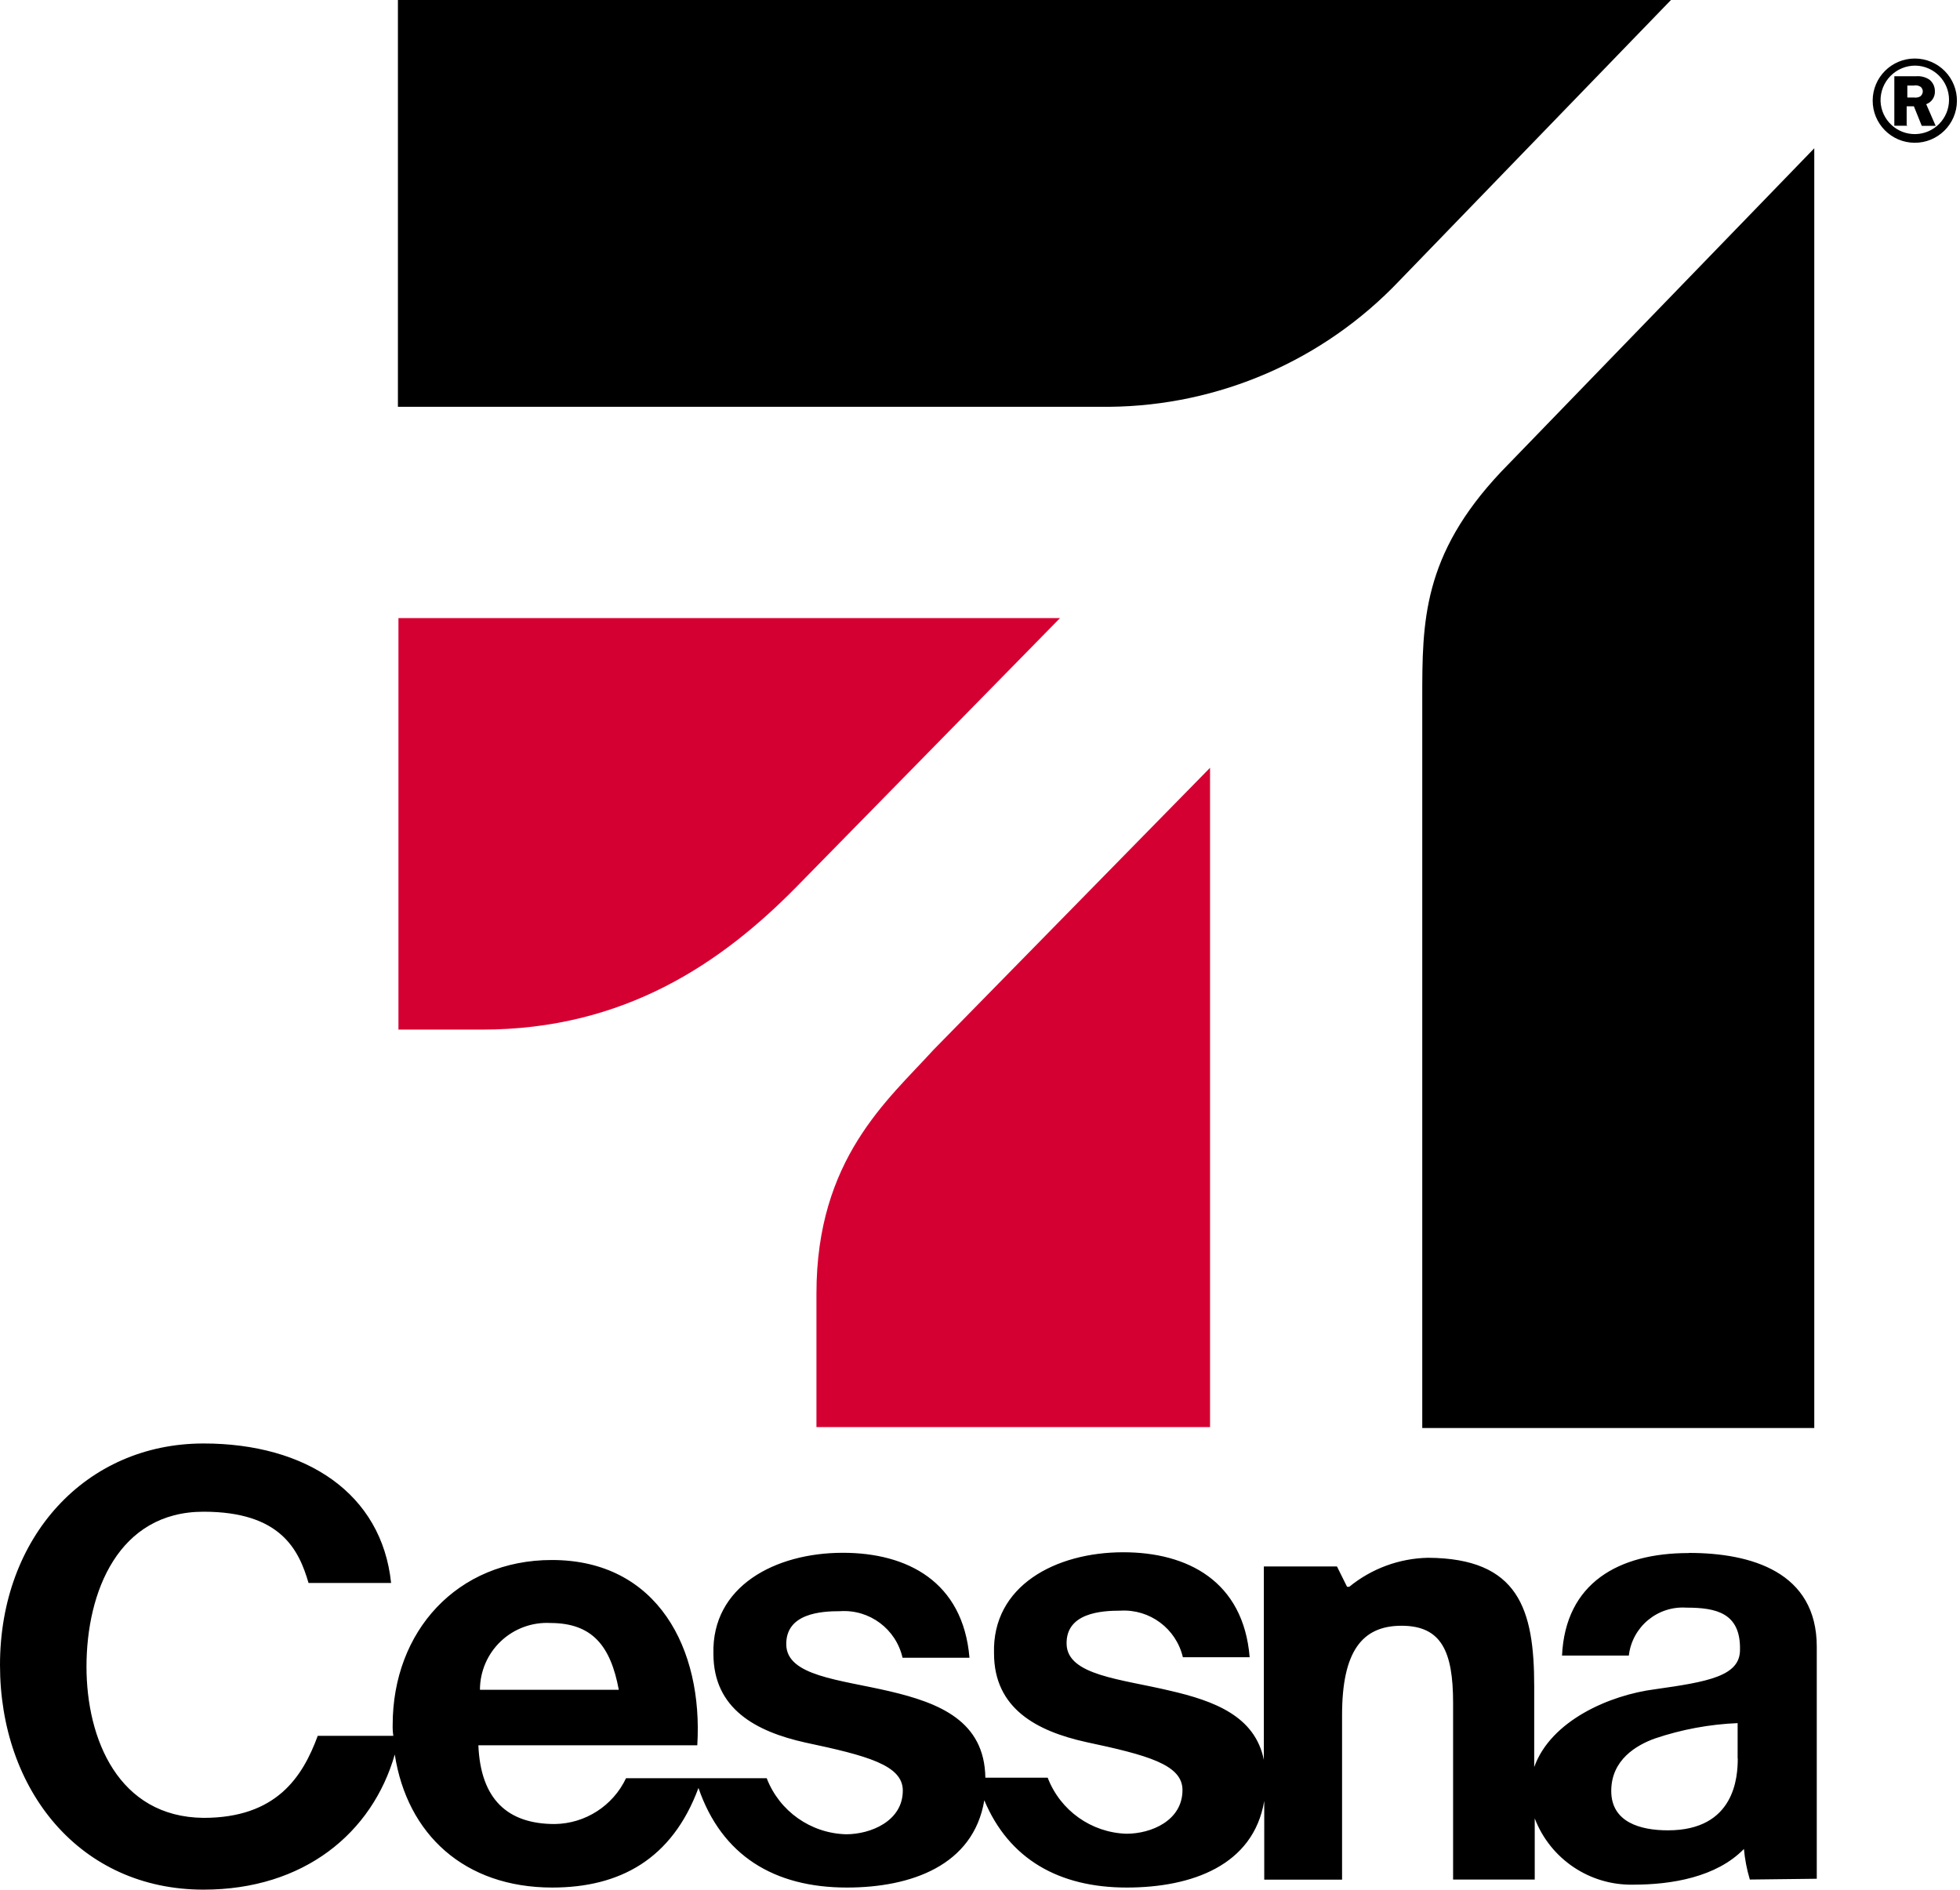 <?xml version="1.0" ?>
<svg xmlns="http://www.w3.org/2000/svg" viewBox="0 0 531 512">
	<defs/>
	<g id="Page-1" stroke="none" stroke-width="1" fill="none" fill-rule="evenodd">
		<g id="Cessna">
			<path d="M452.693,0 L107.804,0 L107.804,110.222 L300.587,110.222 C330.262,109.943 358.559,97.654 379.022,76.16 L452.693,0 L452.693,0 L452.693,0 Z" id="Shape" fill="#000000"/>
			<path d="M107.947,167.467 L287.182,167.467 L215.716,240.356 C195.556,260.836 169.244,278.969 130.596,278.969 L107.947,278.969 L107.947,167.467 L107.947,167.467 L107.947,167.467 Z" id="Shape" fill="#D50032"/>
			<path d="M327.822,386.524 L327.822,208.036 L252.907,284.444 C240.533,298.062 221.191,313.991 221.191,350.436 L221.191,386.667 L327.858,386.667 L327.822,386.524 Z" id="Shape" fill="#D50032"/>
			<path d="M385.316,386.951 L385.316,189.156 C385.316,168.64 385.316,150.507 406.649,127.858 L491.52,40.178 L491.52,386.916 L385.316,386.916 L385.316,386.951 Z" id="Shape" fill="#000000"/>
			<path d="M457.458,420.8 C438.507,420.8 424.107,428.907 423.182,448.569 L441.28,448.569 C442.191,440.788 449.036,435.084 456.853,435.591 C464.889,435.591 471.609,436.978 471.396,447.04 C471.396,454.151 462.72,455.68 448.356,457.707 C436.124,459.271 420.16,466.169 415.644,478.791 L415.644,456.889 C415.644,436.018 411.449,422.222 386.88,422.08 C379.09,422.241 371.579,425.007 365.547,429.938 L364.942,429.938 L362.204,424.427 L342.4,424.427 L342.4,476.836 C340.018,464.996 328.996,460.871 316.978,458.098 C303.751,454.933 289.173,453.973 288.96,445.476 C288.747,436.978 298.453,436.409 303.538,436.409 C311.499,435.939 318.642,441.267 320.462,449.031 L338.56,449.031 C336.853,428.338 321.636,420.587 304.32,420.587 C286.009,420.587 268.764,429.653 269.298,447.964 C269.298,462.933 280.889,469.049 294.187,472 C310.898,475.556 320.356,478.116 320.356,485.013 C320.356,493.298 311.893,496.853 305.173,496.853 C295.653,496.551 287.244,490.567 283.84,481.671 L266.951,481.671 C266.738,466.311 254.507,461.404 240.96,458.24 C227.413,455.076 213.156,454.116 213.013,445.618 C212.871,437.12 222.471,436.551 227.591,436.551 C235.57,436.021 242.748,441.375 244.516,449.173 L262.649,449.173 C260.907,428.48 245.724,420.729 228.338,420.729 C210.027,420.729 192.782,429.796 193.28,448.107 C193.28,463.076 204.907,469.191 218.169,472.142 C234.916,475.698 244.587,478.258 244.587,485.156 C244.587,493.44 235.876,496.996 229.227,496.996 C219.648,496.745 211.16,490.755 207.716,481.813 L189.938,481.813 L189.938,481.813 L169.6,481.813 C166.059,489.295 158.569,494.109 150.293,494.222 C137.493,494.222 130.204,487.502 129.6,472.889 L188.907,472.889 C190.507,446.862 178.24,422.684 149.511,422.684 C123.876,422.684 106.382,441.956 106.382,467.378 C106.352,468.365 106.412,469.353 106.56,470.329 L86.08,470.329 C81.956,481.529 74.844,492.551 55.147,492.551 C32.107,492.338 23.431,471.218 23.431,451.591 C23.431,431.289 32.107,409.6 55.147,409.6 C76.018,409.6 80.96,419.876 83.591,428.907 L105.956,428.907 C103.431,404.658 82.951,391.111 55.147,391.111 C23.253,391.111 0,416.462 0,451.129 C0,485.013 21.618,512 55.147,512 C82.347,512 100.871,496.64 106.951,475.378 C110.293,497.031 125.831,511.431 149.618,511.431 C167.929,511.431 182.08,503.751 189.227,484.444 C195.52,502.756 209.707,511.431 229.44,511.431 C246.756,511.431 263.716,505.493 266.667,487.787 C273.351,503.751 286.933,511.431 305.244,511.431 C322.773,511.431 339.556,505.493 342.507,487.964 L342.507,509.298 L363.591,509.298 L363.591,464.711 C363.591,447.573 368.924,440.498 379.698,440.498 C390.471,440.498 393.671,447.396 393.671,461.404 L393.671,509.262 L415.787,509.262 L415.787,492.693 C420.016,503.722 430.715,510.907 442.524,510.649 C452.8,510.649 464.996,508.658 472.462,500.978 C472.717,503.786 473.253,506.561 474.062,509.262 L492.196,509.049 L492.196,446.187 C492.196,425.92 474.418,420.764 457.564,420.764 L457.564,420.764 L457.458,420.8 Z M149.084,439.751 C160.533,439.751 165.44,446.044 167.644,457.849 L130.027,457.849 C130.029,452.875 132.075,448.12 135.685,444.698 C139.296,441.276 144.153,439.488 149.12,439.751 L149.12,439.751 L149.084,439.751 Z M470.791,476.444 C470.791,481.387 470.044,495.929 451.876,495.929 C444.444,495.929 436.516,493.76 436.516,485.262 C436.516,476.764 443.413,472.818 448.356,471.04 C455.586,468.595 463.129,467.194 470.756,466.88 L470.756,476.444 L470.756,476.444 L470.791,476.444 Z" id="Shape" fill="#000000"/>
			<path d="M530.169,27.413 C530.091,33.698 524.946,38.736 518.662,38.684 C512.377,38.632 507.317,33.509 507.343,27.224 C507.369,20.94 512.471,15.858 518.756,15.858 C521.807,15.858 524.732,17.08 526.877,19.251 C529.021,21.422 530.207,24.362 530.169,27.413 L530.169,27.413 Z M509.476,27.413 C509.67,32.464 513.872,36.431 518.925,36.334 C523.979,36.238 528.027,32.115 528.029,27.06 C528.031,22.005 523.987,17.878 518.933,17.778 C516.407,17.758 513.979,18.758 512.199,20.552 C510.419,22.345 509.437,24.78 509.476,27.307 L509.476,27.413 Z M516.764,34.062 L513.209,34.062 L513.209,20.658 L519.111,20.658 C520.362,20.554 521.612,20.866 522.667,21.547 C523.638,22.293 524.204,23.451 524.196,24.676 C524.289,26.25 523.333,27.698 521.849,28.231 L524.409,34.098 L520.64,34.098 L518.507,28.8 L516.551,28.8 L516.551,33.92 L516.764,34.062 Z M516.764,26.418 L518.542,26.418 C519.115,26.51 519.703,26.41 520.213,26.133 C520.651,25.805 520.913,25.294 520.924,24.747 C520.907,24.283 520.702,23.847 520.356,23.538 C519.802,23.168 519.121,23.04 518.471,23.182 L516.729,23.182 L516.729,26.311 L516.764,26.418 Z" id="Shape" fill="#000000"/>
		</g>
	</g>
</svg>
